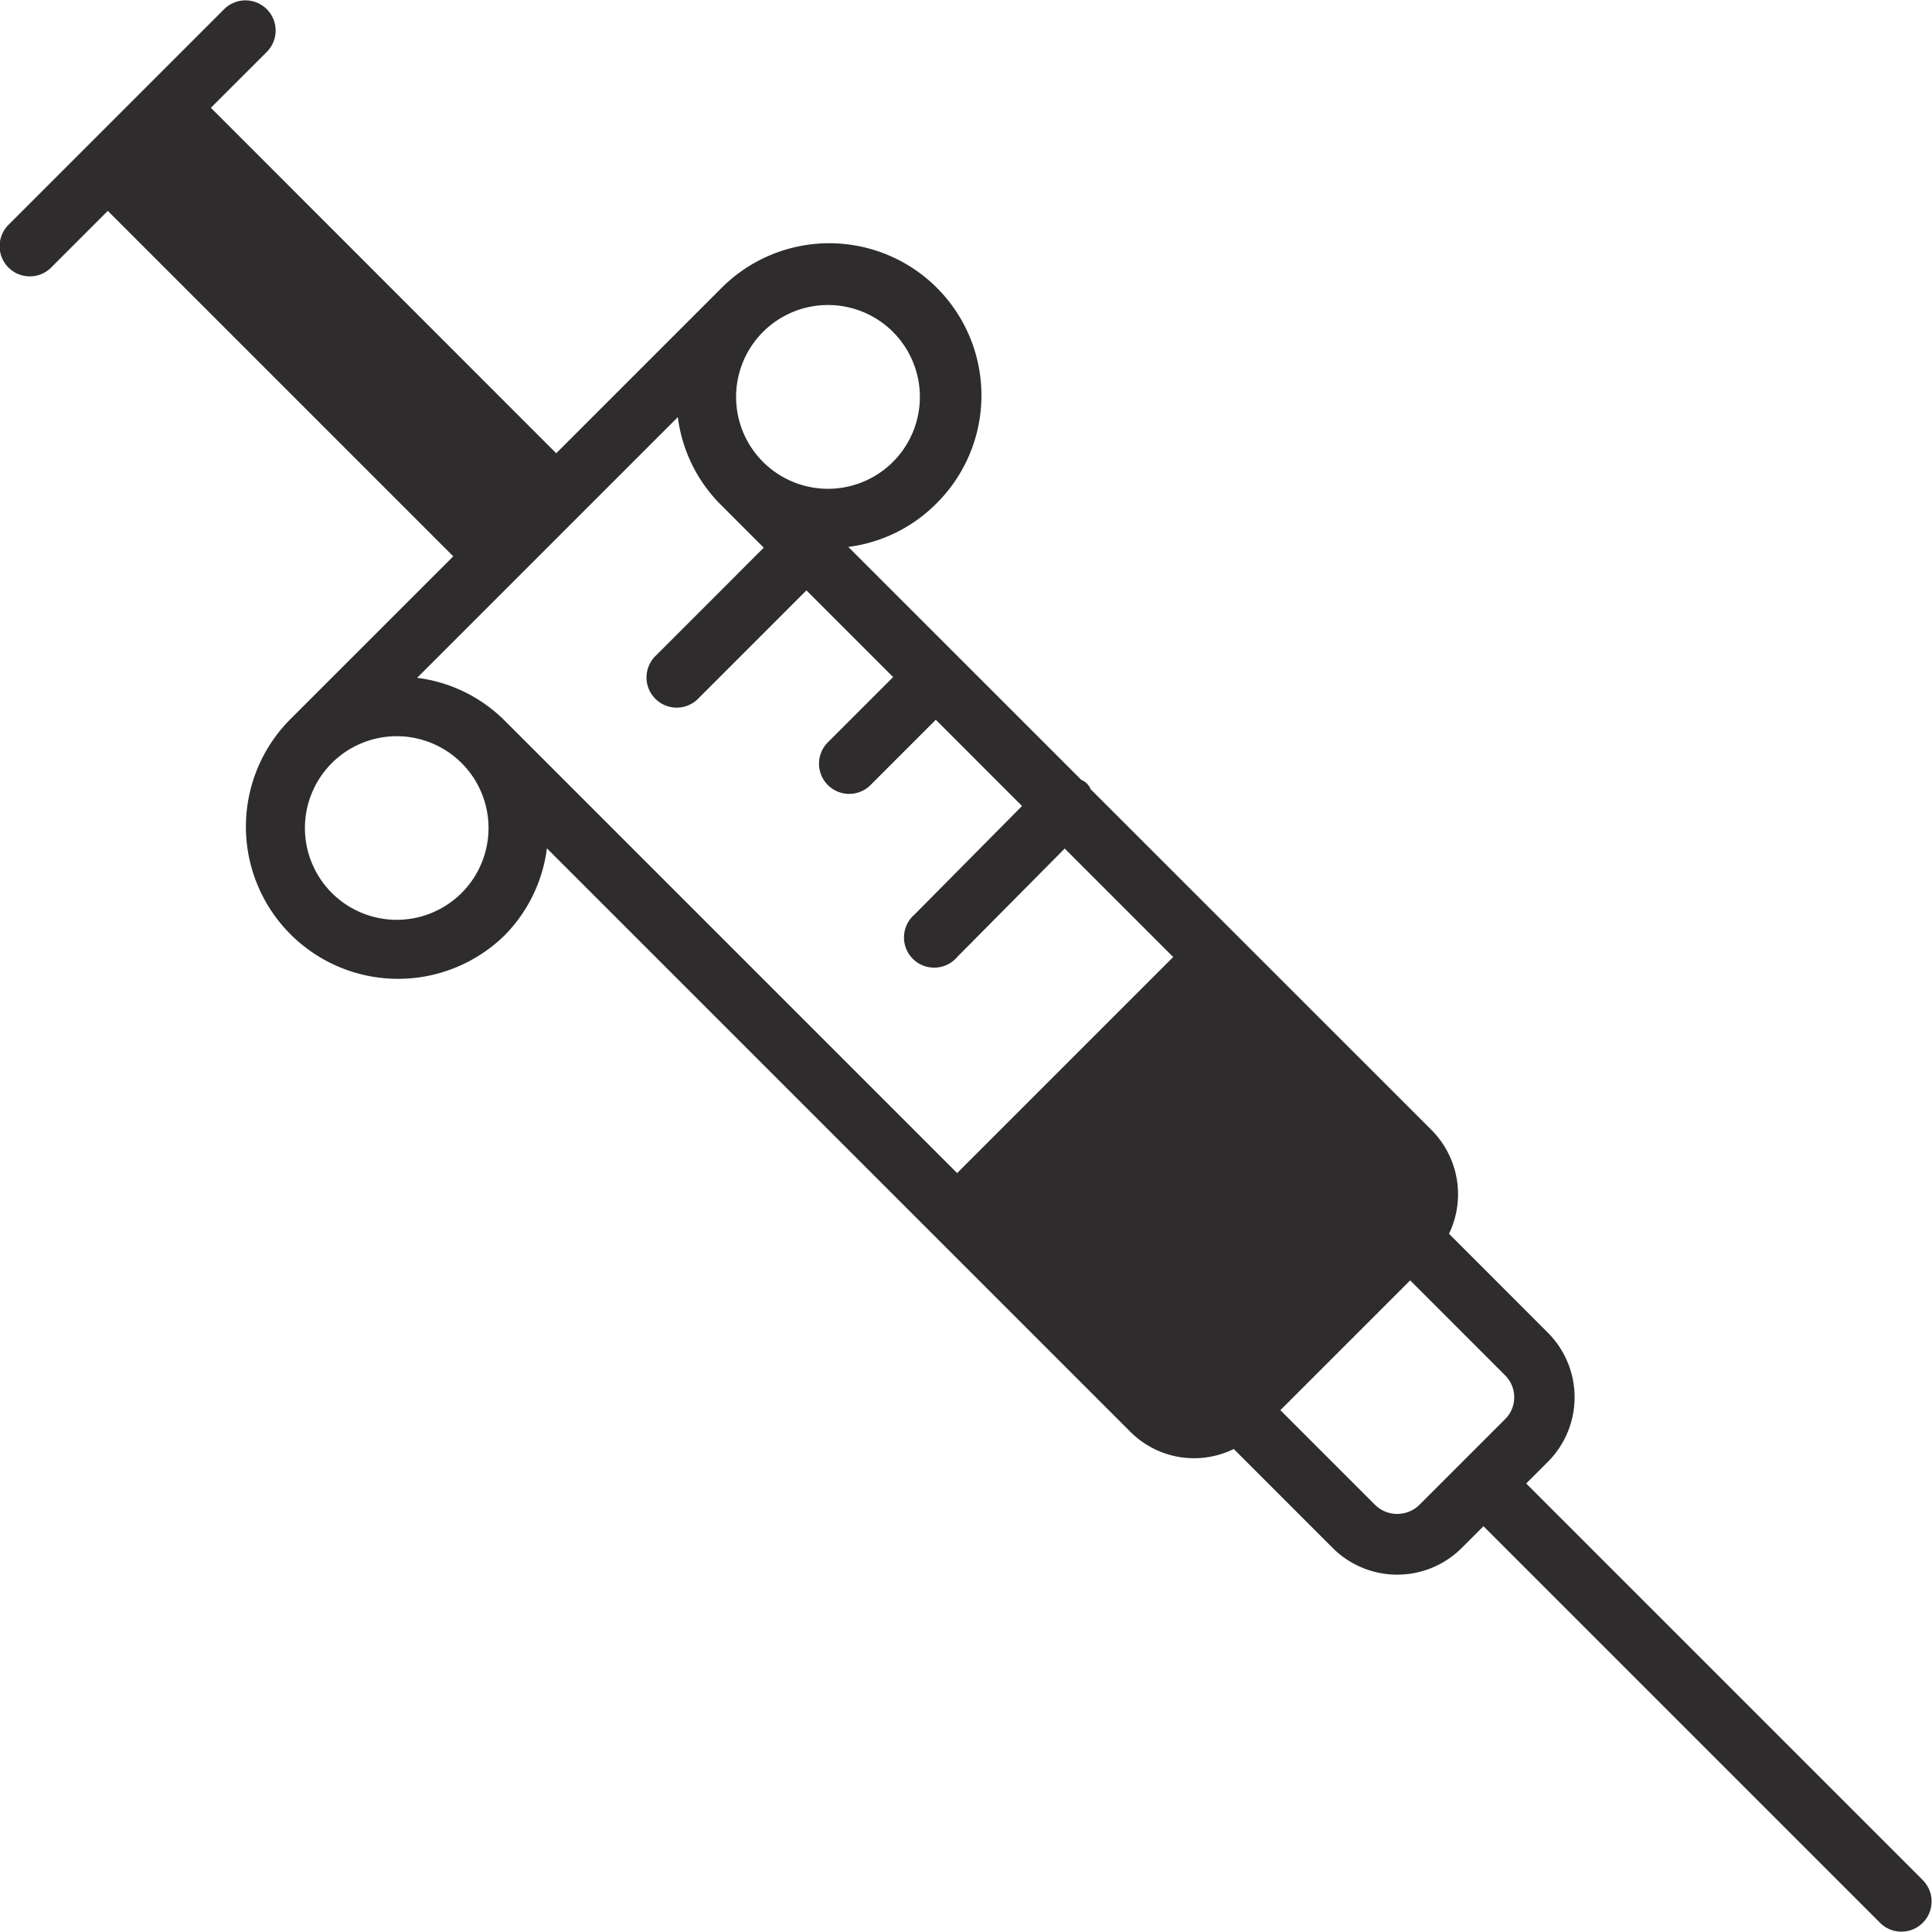 <svg viewBox="0 0 64 64" xmlns="http://www.w3.org/2000/svg"><path d="m63.707 62.293-13.15-13.15.721-.721a3.025 3.025 0 0 0 0-4.271l-3.278-3.281a3.015 3.015 0 0 0 -.577-3.435l-11.294-11.291a.565.565 0 0 0 -.31-.31l-7.719-7.717a4.993 4.993 0 0 0 2.891-1.41 5.041 5.041 0 1 0 -7.129-7.128l-5.436 5.436-11.441-11.444 1.865-1.864a1 1 0 0 0 -1.414-1.414l-7.143 7.143a1 1 0 1 0 1.414 1.414l1.864-1.865 11.444 11.444-5.436 5.435a5.041 5.041 0 0 0 7.128 7.129 4.992 4.992 0 0 0 1.41-2.891l19.319 19.319a2.981 2.981 0 0 0 3.434.579l3.279 3.28a3.025 3.025 0 0 0 4.271 0l.722-.722 13.15 13.15a1 1 0 0 0 1.414-1.414zm-49.889-39.839 8.636-8.636a4.987 4.987 0 0 0 1.411 2.889l1.435 1.436-3.578 3.579a1 1 0 1 0 1.414 1.414l3.578-3.579 2.872 2.872-2.15 2.15a1 1 0 1 0 1.414 1.414l2.15-2.15 2.856 2.857-3.566 3.6a1 1 0 1 0 1.42 1.4l3.56-3.591 3.594 3.594-2.15 2.15-5.007 5.007-15-15a4.987 4.987 0 0 0 -2.889-1.406zm15.761-11.46a3.044 3.044 0 1 1 -2.15-.89 3.045 3.045 0 0 1 2.15.889zm-14.286 18.585a3.041 3.041 0 1 1 0-4.3 3.042 3.042 0 0 1 0 4.3zm30.271 20.285-3.15-3.15 4.3-4.3 3.15 3.151a1.023 1.023 0 0 1 0 1.441l-2.858 2.857a1.048 1.048 0 0 1 -1.442.001z" fill="#2e2c2d"/></svg>